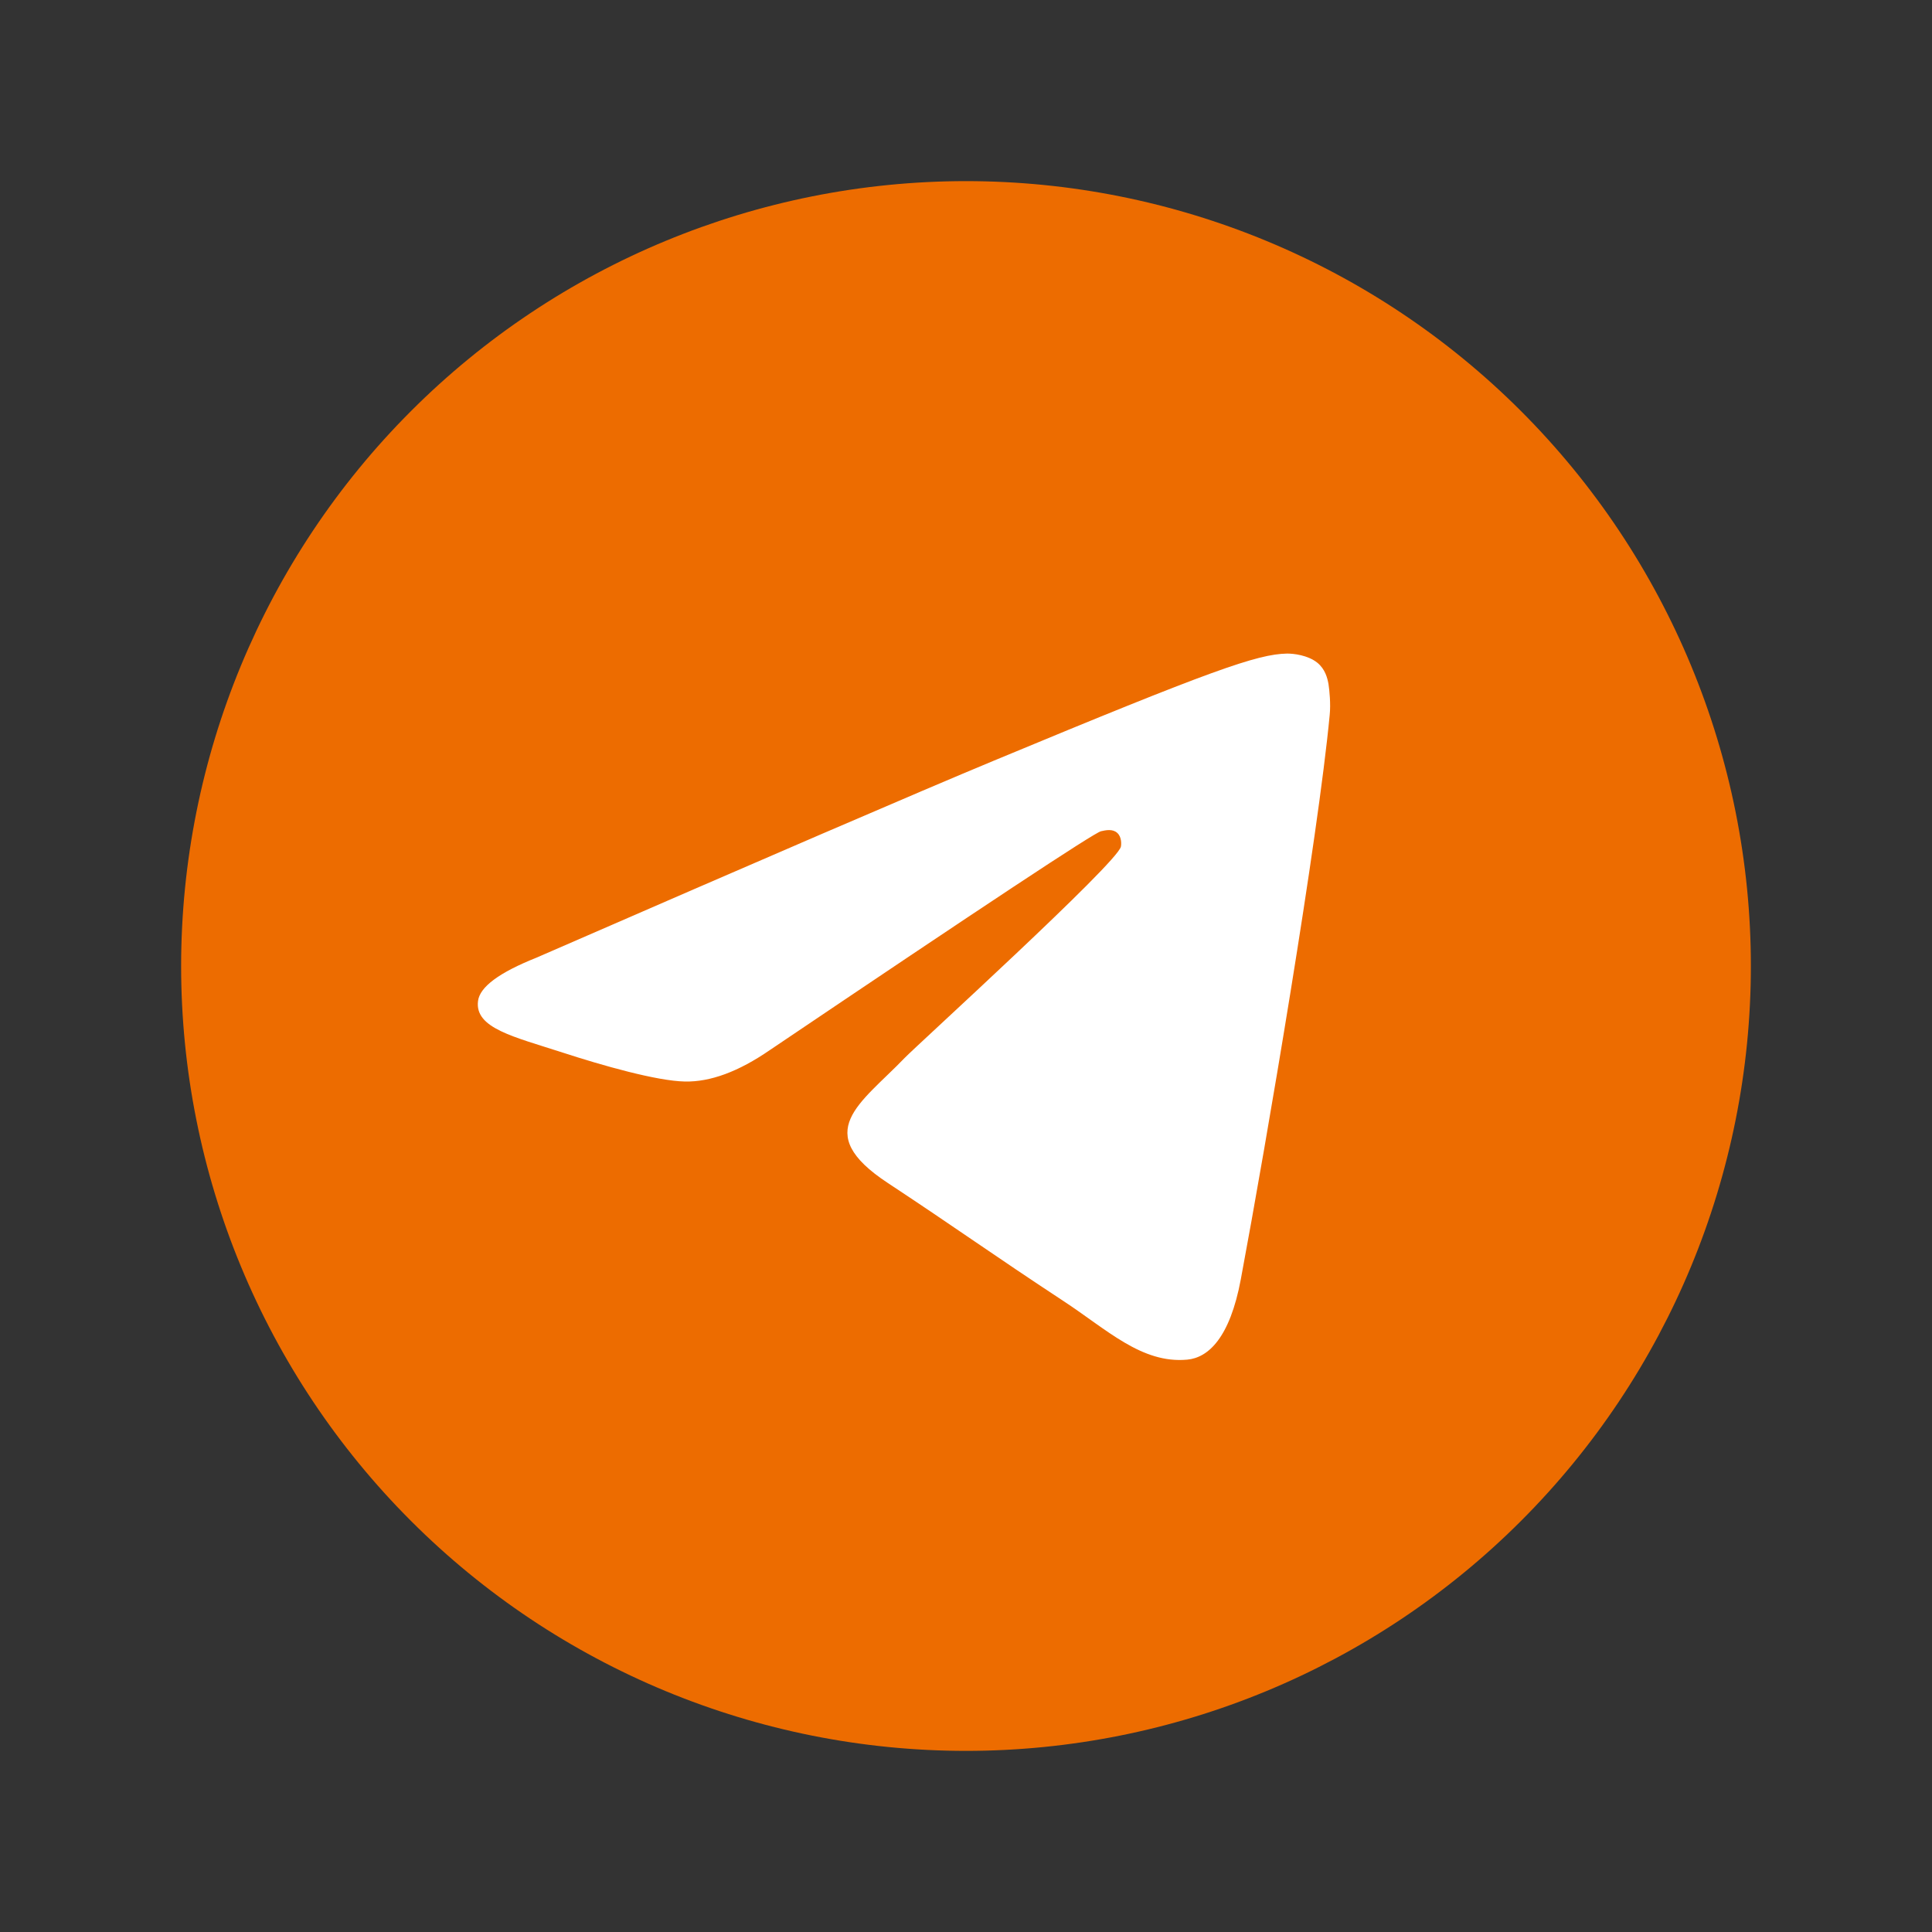 <svg width="24" height="24" viewBox="0 0 24 24" fill="none" xmlns="http://www.w3.org/2000/svg">
<rect x="0" y="0" width="24" height="24" fill="#333333" stroke="none"/>
<g clip-path="url(#clip0_381_281)">
<path d="M12 2.25C9.415 2.25 6.933 3.278 5.106 5.106C3.278 6.934 2.251 9.414 2.25 12C2.25 14.585 3.278 17.067 5.106 18.894C6.933 20.722 9.415 21.75 12 21.75C14.585 21.75 17.067 20.722 18.894 18.894C20.722 17.067 21.75 14.585 21.75 12C21.75 9.415 20.722 6.934 18.894 5.106C17.067 3.278 14.585 2.25 12 2.25Z" fill="#ED6C00"/>
<path d="M6.663 11.897C9.506 10.659 11.401 9.842 12.349 9.448C15.057 8.322 15.62 8.126 15.987 8.119C16.067 8.118 16.247 8.138 16.365 8.233C16.462 8.313 16.489 8.421 16.503 8.497C16.515 8.573 16.532 8.746 16.518 8.881C16.372 10.422 15.737 14.164 15.414 15.891C15.278 16.621 15.009 16.866 14.748 16.89C14.181 16.942 13.752 16.516 13.203 16.157C12.346 15.594 11.861 15.244 11.028 14.695C10.065 14.061 10.69 13.712 11.238 13.142C11.381 12.993 13.877 10.724 13.924 10.518C13.93 10.492 13.936 10.396 13.878 10.346C13.822 10.295 13.738 10.312 13.677 10.326C13.59 10.346 12.221 11.252 9.564 13.044C9.175 13.312 8.824 13.442 8.507 13.435C8.159 13.428 7.489 13.238 6.991 13.076C6.381 12.878 5.896 12.773 5.938 12.436C5.959 12.26 6.202 12.081 6.663 11.897Z" fill="white"/>
</g>
<defs>
<clipPath id="clip0_381_281">
<rect width="19.5" height="19.5" fill="white" transform="translate(2.25 2.25)"/>
</clipPath>
</defs>
</svg>

